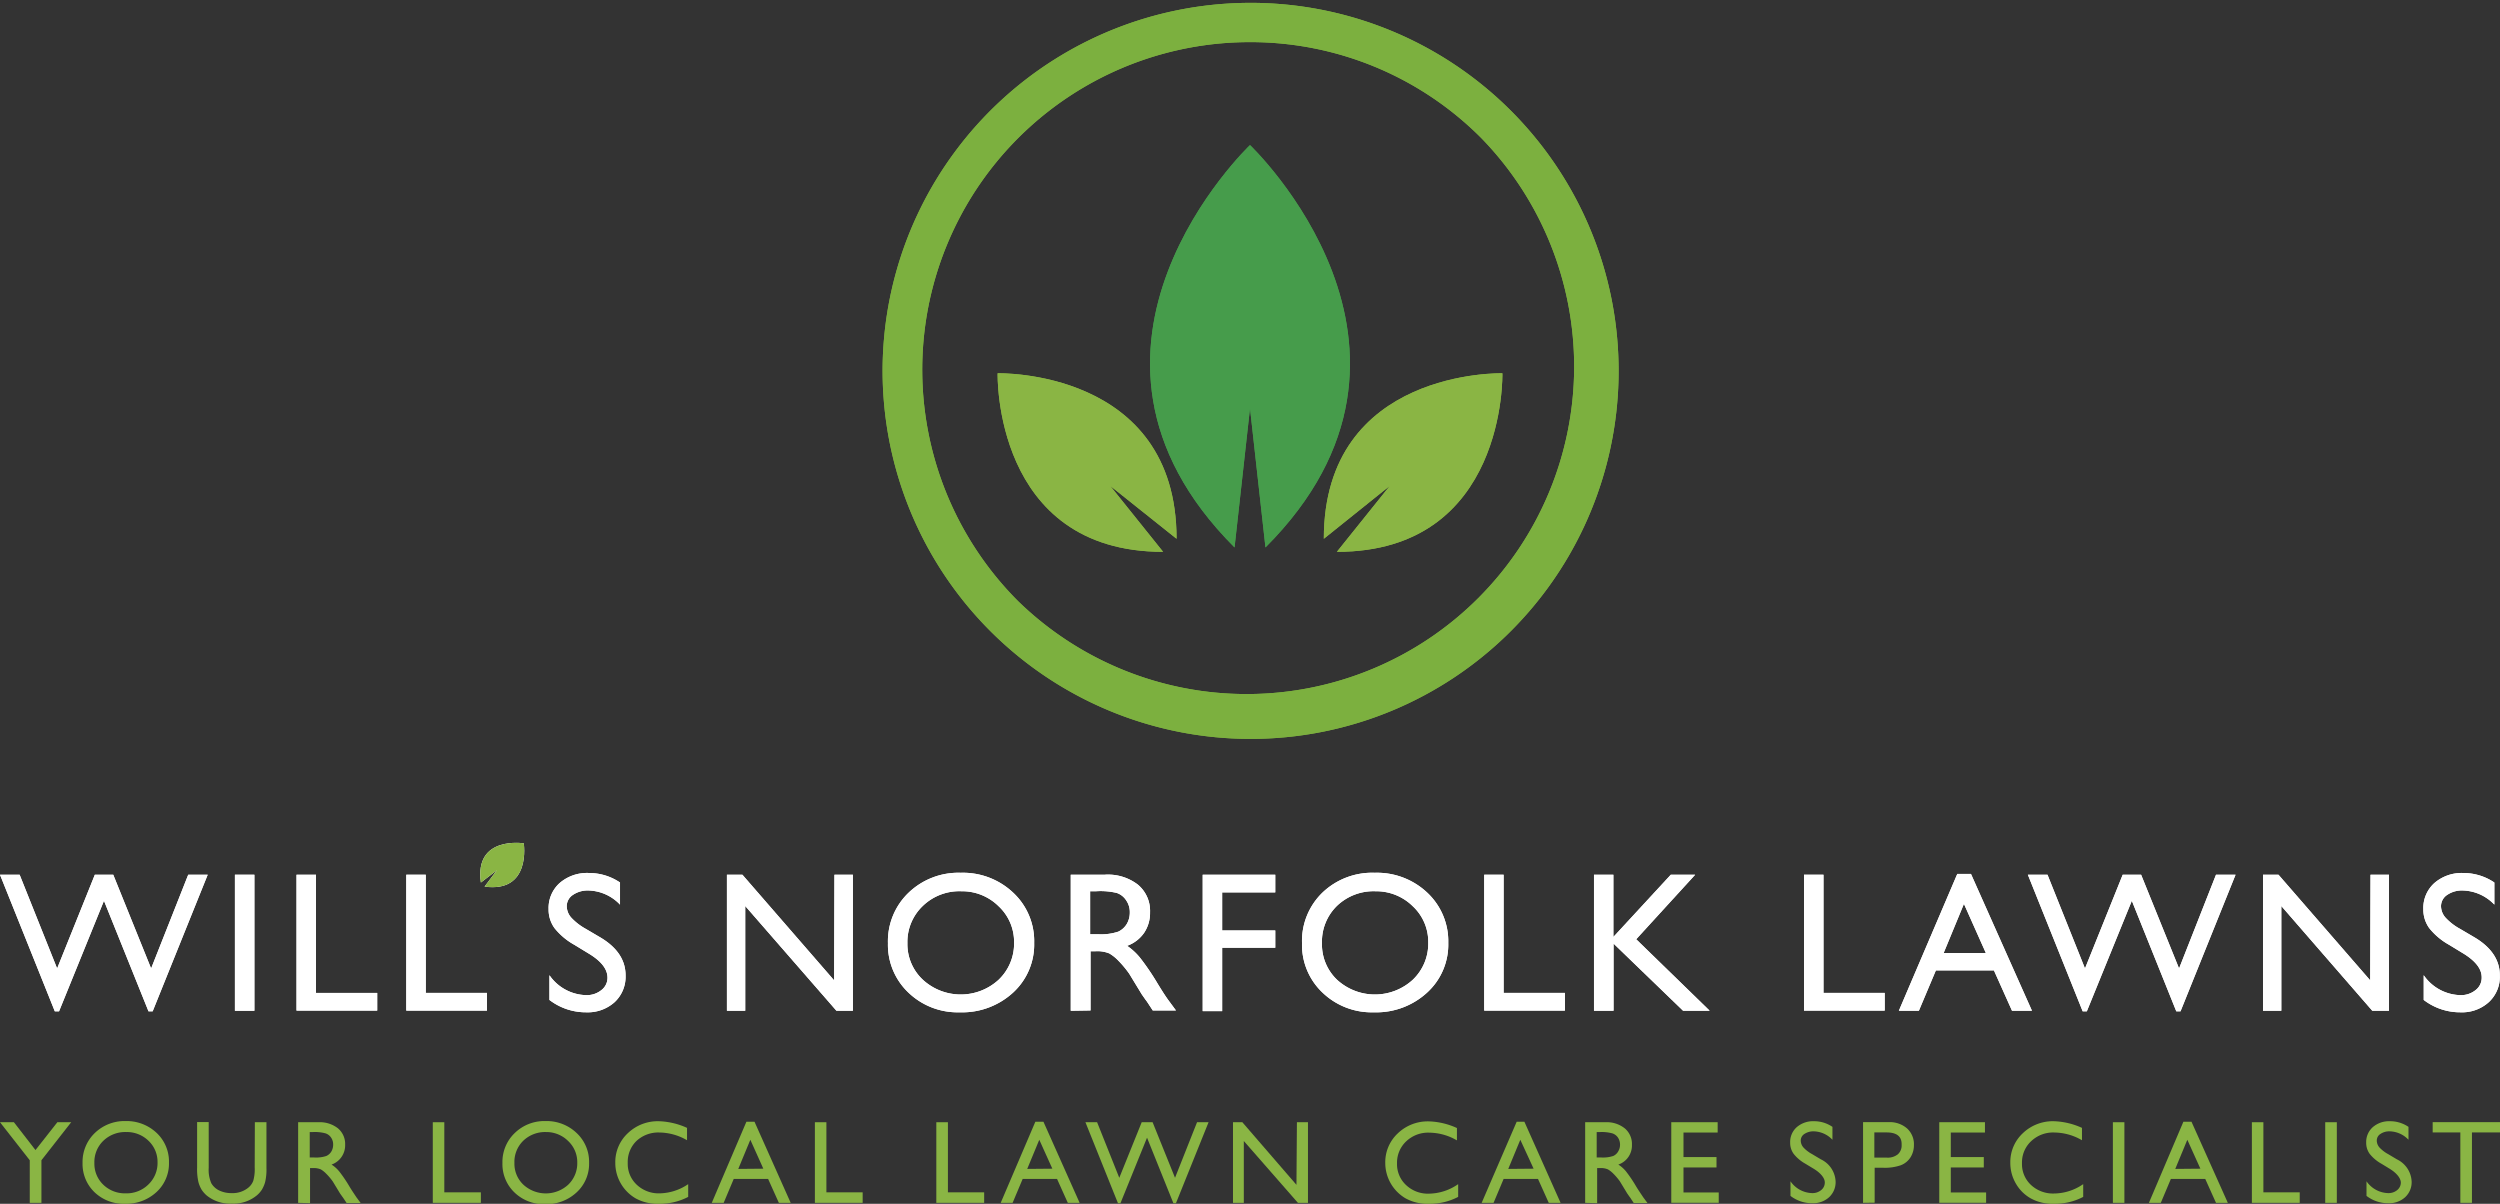 <svg id="Layer_1" data-name="Layer 1" xmlns="http://www.w3.org/2000/svg" viewBox="0 0 323.42 155.73"><rect x="0" y="0" width="323.42" height="155.73" fill="#333333" stroke="none"/><defs><style>.cls-1{fill:#8ab544;}.cls-2{fill:#fff;}.cls-3{fill:#469c4b;}.cls-4{fill:#7cb03f;}</style></defs><title>wills-logo</title><path class="cls-1" d="M8.21,145.73H10l-3.85,4.92v5.51H4.64v-5.51L.79,145.73h1.8l2.79,3.6Z" transform="translate(-0.79 -0.55)"/><path class="cls-1" d="M17.05,145.58a5.64,5.64,0,0,1,4,1.53,5.09,5.09,0,0,1,1.6,3.84,5,5,0,0,1-1.62,3.82A5.74,5.74,0,0,1,17,156.28,5.44,5.44,0,0,1,13,154.77,5.07,5.07,0,0,1,11.47,151a5.19,5.19,0,0,1,1.58-3.87A5.53,5.53,0,0,1,17.05,145.58Zm.06,1.42a4.08,4.08,0,0,0-2.94,1.12A3.81,3.81,0,0,0,13,151a3.75,3.75,0,0,0,1.15,2.81,4,4,0,0,0,2.9,1.12A4,4,0,0,0,20,153.77a3.83,3.83,0,0,0,1.17-2.85A3.75,3.75,0,0,0,20,148.13,4,4,0,0,0,17.11,147Z" transform="translate(-0.79 -0.55)"/><path class="cls-1" d="M33.76,145.73h1.5v5.92a7,7,0,0,1-.17,1.82,4.06,4.06,0,0,1-.43,1,3.37,3.37,0,0,1-.64.72,4.72,4.72,0,0,1-3.23,1.07,4.82,4.82,0,0,1-3.27-1.06,3.69,3.69,0,0,1-.64-.73,3.86,3.86,0,0,1-.42-1,7.42,7.42,0,0,1-.17-1.85v-5.91h1.5v5.92a4.32,4.32,0,0,0,.34,2,2.36,2.36,0,0,0,1,.92,3.58,3.58,0,0,0,1.62.35,3.21,3.21,0,0,0,2.16-.7,2.11,2.11,0,0,0,.64-.88,5.45,5.45,0,0,0,.19-1.74Z" transform="translate(-0.79 -0.55)"/><path class="cls-1" d="M39.36,156.16V145.73H42a3.79,3.79,0,0,1,2.51.79,2.63,2.63,0,0,1,.93,2.12,2.64,2.64,0,0,1-1.76,2.57,4.17,4.17,0,0,1,1,.89,18.35,18.35,0,0,1,1.35,2c.36.59.65,1,.87,1.34l.55.74H45.63l-.46-.69-.09-.12-.29-.41-.46-.76-.5-.82a7.59,7.59,0,0,0-.85-1,3.29,3.29,0,0,0-.69-.55,2.39,2.39,0,0,0-1-.17h-.39v4.54ZM41.3,147h-.44v3.29h.56A4.23,4.23,0,0,0,43,150.1a1.45,1.45,0,0,0,.66-.59,1.73,1.73,0,0,0,.23-.89,1.55,1.55,0,0,0-.26-.89,1.37,1.37,0,0,0-.73-.56A5.29,5.29,0,0,0,41.3,147Z" transform="translate(-0.79 -0.55)"/><path class="cls-1" d="M56.78,145.73h1.49v9.07H63v1.36H56.78Z" transform="translate(-0.79 -0.55)"/><path class="cls-1" d="M71.37,145.58a5.6,5.6,0,0,1,4,1.53A5.1,5.1,0,0,1,77,151a5,5,0,0,1-1.63,3.82,5.74,5.74,0,0,1-4.09,1.51,5.44,5.44,0,0,1-3.93-1.51A5.07,5.07,0,0,1,65.79,151a5.16,5.16,0,0,1,1.59-3.87A5.49,5.49,0,0,1,71.37,145.58Zm.06,1.42a4.08,4.08,0,0,0-2.94,1.12A3.81,3.81,0,0,0,67.34,151a3.72,3.72,0,0,0,1.16,2.81,4.29,4.29,0,0,0,5.8,0,3.83,3.83,0,0,0,1.17-2.85,3.75,3.75,0,0,0-1.17-2.79A4,4,0,0,0,71.43,147Z" transform="translate(-0.79 -0.55)"/><path class="cls-1" d="M89.82,153.74v1.65a7.9,7.9,0,0,1-3.8.89,5.82,5.82,0,0,1-3-.7,5.31,5.31,0,0,1-2.63-4.6,5.1,5.1,0,0,1,1.62-3.83,5.59,5.59,0,0,1,4-1.55,9.47,9.47,0,0,1,3.66.86v1.6a7.28,7.28,0,0,0-3.58-1,4.13,4.13,0,0,0-3,1.13A3.78,3.78,0,0,0,82,151a3.69,3.69,0,0,0,1.17,2.82,4.13,4.13,0,0,0,3,1.11A6.76,6.76,0,0,0,89.82,153.74Z" transform="translate(-0.79 -0.55)"/><path class="cls-1" d="M97.35,145.67H98.4l4.68,10.49h-1.53l-1.39-3.09H95.71l-1.3,3.09H92.87Zm2.19,6.07L97.86,148l-1.56,3.77Z" transform="translate(-0.79 -0.55)"/><path class="cls-1" d="M106.21,145.73h1.49v9.07h4.69v1.36h-6.18Z" transform="translate(-0.79 -0.55)"/><path class="cls-1" d="M121.92,145.73h1.5v9.07h4.69v1.36h-6.19Z" transform="translate(-0.79 -0.55)"/><path class="cls-1" d="M134.73,145.67h1.05l4.68,10.49h-1.53l-1.39-3.09h-4.45l-1.3,3.09h-1.54Zm2.2,6.07L135.24,148l-1.56,3.77Z" transform="translate(-0.79 -0.55)"/><path class="cls-1" d="M155.65,145.73h1.49l-4.22,10.48h-.33l-3.41-8.48-3.44,8.48h-.32l-4.21-10.48h1.51l2.87,7.19,2.9-7.19h1.41l2.9,7.19Z" transform="translate(-0.79 -0.55)"/><path class="cls-1" d="M168.57,145.73H170v10.43H168.7l-7-8v8h-1.4V145.73h1.21l7,8.1Z" transform="translate(-0.79 -0.55)"/><path class="cls-1" d="M189.43,153.74v1.65a7.9,7.9,0,0,1-3.8.89,5.82,5.82,0,0,1-3-.7A5.31,5.31,0,0,1,180,151a5.1,5.1,0,0,1,1.62-3.83,5.59,5.59,0,0,1,4-1.55,9.38,9.38,0,0,1,3.65.86v1.6a7.21,7.21,0,0,0-3.57-1,4.11,4.11,0,0,0-3,1.13,3.78,3.78,0,0,0-1.18,2.83,3.69,3.69,0,0,0,1.17,2.82,4.11,4.11,0,0,0,3,1.11A6.76,6.76,0,0,0,189.43,153.74Z" transform="translate(-0.79 -0.55)"/><path class="cls-1" d="M197,145.67h1l4.68,10.49h-1.53l-1.39-3.09h-4.45l-1.3,3.09h-1.54Zm2.19,6.07L197.47,148l-1.56,3.77Z" transform="translate(-0.79 -0.55)"/><path class="cls-1" d="M205.86,156.16V145.73h2.61a3.75,3.75,0,0,1,2.51.79,2.63,2.63,0,0,1,.93,2.12,2.61,2.61,0,0,1-1.76,2.57,4.21,4.21,0,0,1,1,.89,17.22,17.22,0,0,1,1.34,2c.37.59.66,1,.88,1.34l.55.74h-1.78l-.45-.69-.09-.12-.29-.41-.46-.76-.5-.82a7.59,7.59,0,0,0-.85-1,3.31,3.31,0,0,0-.7-.55,2.33,2.33,0,0,0-1-.17h-.39v4.54ZM207.8,147h-.45v3.29h.57a4.23,4.23,0,0,0,1.56-.19,1.38,1.38,0,0,0,.65-.59,1.65,1.65,0,0,0,.24-.89,1.63,1.63,0,0,0-.26-.89,1.39,1.39,0,0,0-.74-.56A5.21,5.21,0,0,0,207.8,147Z" transform="translate(-0.79 -0.55)"/><path class="cls-1" d="M217,145.73H223v1.33h-4.42v3.18h4.27v1.34h-4.27v3.24h4.56v1.33H217Z" transform="translate(-0.79 -0.55)"/><path class="cls-1" d="M235.49,151.79l-1.14-.69a5.11,5.11,0,0,1-1.52-1.28,2.42,2.42,0,0,1-.45-1.45,2.56,2.56,0,0,1,.85-2,3.22,3.22,0,0,1,2.23-.77,4.18,4.18,0,0,1,2.39.73V148a3.43,3.43,0,0,0-2.42-1.09,2.08,2.08,0,0,0-1.21.34,1,1,0,0,0-.47.87,1.37,1.37,0,0,0,.35.88,4.4,4.4,0,0,0,1.11.85l1.14.68a3.33,3.33,0,0,1,1.91,2.9,2.65,2.65,0,0,1-.84,2,3.08,3.08,0,0,1-2.18.78,4.57,4.57,0,0,1-2.82-.95v-1.89a3.52,3.52,0,0,0,2.8,1.53,1.76,1.76,0,0,0,1.17-.39,1.24,1.24,0,0,0,.47-1C236.86,153,236.4,152.36,235.49,151.79Z" transform="translate(-0.79 -0.55)"/><path class="cls-1" d="M241.81,156.16V145.72h3.31a3.4,3.4,0,0,1,2.38.81,2.76,2.76,0,0,1,.89,2.16,2.92,2.92,0,0,1-.46,1.61,2.57,2.57,0,0,1-1.25,1,6.33,6.33,0,0,1-2.27.32h-1.1v4.52Zm3-9.11h-1.54v3.26h1.63a2.07,2.07,0,0,0,1.41-.43,1.53,1.53,0,0,0,.49-1.23C246.84,147.58,246.18,147.05,244.85,147.05Z" transform="translate(-0.79 -0.55)"/><path class="cls-1" d="M251.67,145.73h5.91v1.33h-4.42v3.18h4.27v1.34h-4.27v3.24h4.57v1.33h-6.06Z" transform="translate(-0.79 -0.55)"/><path class="cls-1" d="M270.29,153.74v1.65a7.86,7.86,0,0,1-3.79.89,5.79,5.79,0,0,1-3-.7,5.11,5.11,0,0,1-1.93-1.93,5.28,5.28,0,0,1-.71-2.67,5.1,5.1,0,0,1,1.62-3.83,5.61,5.61,0,0,1,4-1.55,9.46,9.46,0,0,1,3.65.86v1.6a7.25,7.25,0,0,0-3.58-1,4.11,4.11,0,0,0-3,1.13,3.74,3.74,0,0,0-1.18,2.83,3.68,3.68,0,0,0,1.16,2.82,4.15,4.15,0,0,0,3,1.11A6.72,6.72,0,0,0,270.29,153.74Z" transform="translate(-0.79 -0.55)"/><path class="cls-1" d="M274.13,145.73h1.49v10.43h-1.49Z" transform="translate(-0.79 -0.55)"/><path class="cls-1" d="M283.25,145.67h1.05L289,156.16h-1.53l-1.39-3.09h-4.45l-1.3,3.09h-1.54Zm2.2,6.07L283.76,148l-1.56,3.77Z" transform="translate(-0.79 -0.55)"/><path class="cls-1" d="M292.11,145.73h1.49v9.07h4.7v1.36h-6.19Z" transform="translate(-0.79 -0.55)"/><path class="cls-1" d="M301.6,145.73h1.5v10.43h-1.5Z" transform="translate(-0.79 -0.55)"/><path class="cls-1" d="M310,151.79l-1.13-.69a5.11,5.11,0,0,1-1.52-1.28,2.42,2.42,0,0,1-.45-1.45,2.56,2.56,0,0,1,.85-2,3.21,3.21,0,0,1,2.22-.77,4.21,4.21,0,0,1,2.4.73V148a3.43,3.43,0,0,0-2.43-1.09,2,2,0,0,0-1.2.34,1,1,0,0,0-.47.87,1.37,1.37,0,0,0,.35.88,4.4,4.4,0,0,0,1.11.85l1.14.68a3.35,3.35,0,0,1,1.91,2.9,2.65,2.65,0,0,1-.84,2,3.08,3.08,0,0,1-2.18.78,4.57,4.57,0,0,1-2.82-.95v-1.89a3.52,3.52,0,0,0,2.8,1.53,1.76,1.76,0,0,0,1.17-.39,1.24,1.24,0,0,0,.47-1C311.36,153,310.9,152.36,310,151.79Z" transform="translate(-0.79 -0.55)"/><path class="cls-1" d="M315.5,145.72h8.71v1.33h-3.63v9.11h-1.5v-9.11H315.5Z" transform="translate(-0.79 -0.55)"/><path class="cls-2" d="M25.14,113.71h2.52l-7.12,17.67H20l-5.76-14.3-5.81,14.3H7.88L.79,113.71H3.33l4.85,12.13,4.88-12.13h2.38l4.9,12.13Z" transform="translate(-0.79 -0.55)"/><path class="cls-2" d="M31.18,113.71H33.7v17.6H31.18Z" transform="translate(-0.79 -0.55)"/><path class="cls-2" d="M39.15,113.71h2.52V129h7.92v2.29H39.15Z" transform="translate(-0.79 -0.55)"/><path class="cls-2" d="M53.35,113.71h2.52V129h7.92v2.29H53.35Z" transform="translate(-0.79 -0.55)"/><path class="cls-2" d="M77,123.94l-1.92-1.17a8.66,8.66,0,0,1-2.56-2.16,4.1,4.1,0,0,1-.76-2.45,4.34,4.34,0,0,1,1.44-3.38A5.41,5.41,0,0,1,77,113.49a7.12,7.12,0,0,1,4,1.23v2.86a5.83,5.83,0,0,0-4.09-1.83,3.39,3.39,0,0,0-2,.57,1.74,1.74,0,0,0-.8,1.47,2.27,2.27,0,0,0,.59,1.48,7.52,7.52,0,0,0,1.88,1.45l1.92,1.13q3.23,1.94,3.22,4.9a4.5,4.5,0,0,1-1.41,3.44,5.21,5.21,0,0,1-3.69,1.32,7.73,7.73,0,0,1-4.75-1.6v-3.2a5.94,5.94,0,0,0,4.73,2.58,3,3,0,0,0,2-.66,2,2,0,0,0,.78-1.65C79.35,125.91,78.58,124.9,77,123.94Z" transform="translate(-0.79 -0.55)"/><path class="cls-2" d="M108.74,113.71h2.39v17.6H109L97.2,117.76v13.55H94.83v-17.6h2l11.87,13.67Z" transform="translate(-0.79 -0.55)"/><path class="cls-2" d="M125.08,113.46a9.46,9.46,0,0,1,6.79,2.58,8.56,8.56,0,0,1,2.71,6.48,8.44,8.44,0,0,1-2.73,6.44,9.75,9.75,0,0,1-6.91,2.55,9.19,9.19,0,0,1-6.63-2.55,8.52,8.52,0,0,1-2.65-6.39,8.7,8.7,0,0,1,2.67-6.53A9.32,9.32,0,0,1,125.08,113.46Zm.1,2.39a6.81,6.81,0,0,0-5,1.89,6.43,6.43,0,0,0-2,4.83,6.3,6.3,0,0,0,2,4.73,7.25,7.25,0,0,0,9.8,0,6.47,6.47,0,0,0,2-4.8,6.3,6.3,0,0,0-2-4.71A6.7,6.7,0,0,0,125.18,115.85Z" transform="translate(-0.79 -0.55)"/><path class="cls-2" d="M139.31,131.31v-17.6h4.4A6.32,6.32,0,0,1,148,115a4.41,4.41,0,0,1,1.57,3.57,4.6,4.6,0,0,1-.77,2.66,4.54,4.54,0,0,1-2.2,1.68,7.86,7.86,0,0,1,1.65,1.51,31.48,31.48,0,0,1,2.27,3.33c.61,1,1.1,1.76,1.47,2.26l.93,1.26h-3l-.76-1.16-.16-.21-.49-.7-.78-1.28-.84-1.38a13.37,13.37,0,0,0-1.43-1.72,5.36,5.36,0,0,0-1.17-.93,4.12,4.12,0,0,0-1.76-.28h-.66v7.66Zm3.27-15.46h-.76v5.56h1a7.09,7.09,0,0,0,2.63-.33,2.54,2.54,0,0,0,1.11-1,2.89,2.89,0,0,0,.39-1.5,2.65,2.65,0,0,0-.44-1.51,2.37,2.37,0,0,0-1.24-1A9.08,9.08,0,0,0,142.58,115.85Z" transform="translate(-0.79 -0.55)"/><path class="cls-2" d="M156.38,113.71h9.39V116H158.9v4.92h6.87v2.24H158.9v8.2h-2.52Z" transform="translate(-0.79 -0.55)"/><path class="cls-2" d="M178.65,113.46a9.48,9.48,0,0,1,6.79,2.58,8.6,8.6,0,0,1,2.71,6.48,8.41,8.41,0,0,1-2.74,6.44,9.73,9.73,0,0,1-6.9,2.55,9.19,9.19,0,0,1-6.63-2.55,8.49,8.49,0,0,1-2.65-6.39A8.7,8.7,0,0,1,171.9,116,9.32,9.32,0,0,1,178.65,113.46Zm.1,2.39a6.84,6.84,0,0,0-5,1.89,6.46,6.46,0,0,0-1.94,4.83,6.3,6.3,0,0,0,1.95,4.73,7.25,7.25,0,0,0,9.8,0,6.46,6.46,0,0,0,2-4.8,6.29,6.29,0,0,0-2-4.71A6.72,6.72,0,0,0,178.75,115.85Z" transform="translate(-0.79 -0.55)"/><path class="cls-2" d="M192.8,113.71h2.51V129h7.93v2.29H192.8Z" transform="translate(-0.79 -0.55)"/><path class="cls-2" d="M216.94,113.71h3.15l-7.63,8.35,9.51,9.25h-3.44l-9-8.69v8.69H207v-17.6h2.51v8.05Z" transform="translate(-0.79 -0.55)"/><path class="cls-2" d="M234.17,113.71h2.52V129h7.92v2.29H234.17Z" transform="translate(-0.79 -0.55)"/><path class="cls-2" d="M254,113.61h1.77l7.89,17.7h-2.58l-2.34-5.22h-7.51l-2.2,5.22h-2.59Zm3.7,10.24-2.84-6.37-2.63,6.37Z" transform="translate(-0.79 -0.55)"/><path class="cls-2" d="M287.47,113.71H290l-7.12,17.67h-.55l-5.75-14.3-5.82,14.3h-.54l-7.09-17.67h2.54l4.85,12.13,4.88-12.13h2.38l4.91,12.13Z" transform="translate(-0.79 -0.55)"/><path class="cls-2" d="M307.46,113.71h2.39v17.6h-2.16l-11.77-13.55v13.55h-2.37v-17.6h2l11.87,13.67Z" transform="translate(-0.79 -0.55)"/><path class="cls-2" d="M319.53,123.94l-1.92-1.17a8.66,8.66,0,0,1-2.56-2.16,4.1,4.1,0,0,1-.76-2.45,4.34,4.34,0,0,1,1.44-3.38,5.41,5.41,0,0,1,3.75-1.29,7.14,7.14,0,0,1,4,1.23v2.86a5.83,5.83,0,0,0-4.1-1.83,3.37,3.37,0,0,0-2,.57,1.74,1.74,0,0,0-.8,1.47,2.27,2.27,0,0,0,.59,1.48,7.33,7.33,0,0,0,1.88,1.45l1.92,1.13q3.22,1.94,3.22,4.9a4.47,4.47,0,0,1-1.42,3.44,5.17,5.17,0,0,1-3.68,1.32,7.73,7.73,0,0,1-4.75-1.6v-3.2a5.94,5.94,0,0,0,4.72,2.58,3,3,0,0,0,2-.66,2,2,0,0,0,.78-1.65C321.84,125.91,321.07,124.9,319.53,123.94Z" transform="translate(-0.79 -0.55)"/><path class="cls-2" d="M68.55,109.65s1,6.42-5.07,5.6l1.58-2.11L63,114.72C62.13,108.63,68.55,109.65,68.55,109.65Z" transform="translate(-0.79 -0.55)"/><path class="cls-3" d="M162.5,19.32s-27.71,26.32-2,52.05l2-18,2,18C190.21,45.64,162.5,19.32,162.5,19.32Z" transform="translate(-0.79 -0.55)"/><path class="cls-1" d="M129.85,48.84s-.6,23.1,21.41,23.1l-6.85-8.54L153,70.25C153,48.24,129.85,48.84,129.85,48.84Z" transform="translate(-0.79 -0.55)"/><path class="cls-1" d="M195.15,48.84s.6,23.1-21.41,23.1l6.85-8.54-8.54,6.85C172.05,48.24,195.15,48.84,195.15,48.84Z" transform="translate(-0.79 -0.55)"/><path class="cls-4" d="M162.5,96.14a47.61,47.61,0,1,1,18.6-3.75A47.6,47.6,0,0,1,162.5,96.14ZM162.5,6a42.37,42.37,0,0,0-30,72.32,42.37,42.37,0,0,0,59.92-59.91A42.11,42.11,0,0,0,162.5,6Z" transform="translate(-0.79 -0.55)"/><path class="cls-2" d="M25.14,113.71h2.52l-7.12,17.67H20l-5.76-14.3-5.81,14.3H7.88L.79,113.71H3.33l4.85,12.13,4.88-12.13h2.38l4.9,12.13Z" transform="translate(-0.79 -0.55)"/><path class="cls-2" d="M31.18,113.71H33.7v17.6H31.18Z" transform="translate(-0.79 -0.55)"/><path class="cls-2" d="M39.15,113.71h2.52V129h7.92v2.29H39.15Z" transform="translate(-0.79 -0.55)"/><path class="cls-2" d="M53.35,113.71h2.52V129h7.92v2.29H53.35Z" transform="translate(-0.79 -0.55)"/><path class="cls-2" d="M77,123.94l-1.92-1.17a8.66,8.66,0,0,1-2.56-2.16,4.1,4.1,0,0,1-.76-2.45,4.34,4.34,0,0,1,1.44-3.38A5.41,5.41,0,0,1,77,113.49a7.12,7.12,0,0,1,4,1.23v2.86a5.83,5.83,0,0,0-4.09-1.83,3.39,3.39,0,0,0-2,.57,1.74,1.74,0,0,0-.8,1.47,2.27,2.27,0,0,0,.59,1.48,7.52,7.52,0,0,0,1.88,1.45l1.92,1.13q3.23,1.94,3.22,4.9a4.5,4.5,0,0,1-1.41,3.44,5.21,5.21,0,0,1-3.69,1.32,7.73,7.73,0,0,1-4.75-1.6v-3.2a5.94,5.94,0,0,0,4.73,2.58,3,3,0,0,0,2-.66,2,2,0,0,0,.78-1.65C79.35,125.91,78.58,124.9,77,123.94Z" transform="translate(-0.79 -0.55)"/><path class="cls-2" d="M108.74,113.71h2.39v17.6H109L97.2,117.76v13.55H94.83v-17.6h2l11.87,13.67Z" transform="translate(-0.79 -0.55)"/><path class="cls-2" d="M125.08,113.46a9.46,9.46,0,0,1,6.79,2.58,8.56,8.56,0,0,1,2.71,6.48,8.44,8.44,0,0,1-2.73,6.44,9.75,9.75,0,0,1-6.91,2.55,9.19,9.19,0,0,1-6.63-2.55,8.52,8.52,0,0,1-2.65-6.39,8.7,8.7,0,0,1,2.67-6.53A9.32,9.32,0,0,1,125.08,113.46Zm.1,2.39a6.81,6.81,0,0,0-5,1.89,6.43,6.43,0,0,0-2,4.83,6.3,6.3,0,0,0,2,4.73,7.25,7.25,0,0,0,9.8,0,6.47,6.47,0,0,0,2-4.8,6.3,6.3,0,0,0-2-4.71A6.7,6.7,0,0,0,125.18,115.85Z" transform="translate(-0.79 -0.55)"/><path class="cls-2" d="M139.31,131.31v-17.6h4.4A6.32,6.32,0,0,1,148,115a4.41,4.41,0,0,1,1.57,3.57,4.6,4.6,0,0,1-.77,2.66,4.54,4.54,0,0,1-2.2,1.68,7.86,7.86,0,0,1,1.65,1.51,31.48,31.48,0,0,1,2.27,3.33c.61,1,1.1,1.76,1.47,2.26l.93,1.26h-3l-.76-1.16-.16-.21-.49-.7-.78-1.28-.84-1.38a13.37,13.37,0,0,0-1.43-1.72,5.36,5.36,0,0,0-1.17-.93,4.12,4.12,0,0,0-1.76-.28h-.66v7.66Zm3.27-15.46h-.76v5.56h1a7.09,7.09,0,0,0,2.63-.33,2.54,2.54,0,0,0,1.11-1,2.89,2.89,0,0,0,.39-1.5,2.65,2.65,0,0,0-.44-1.51,2.37,2.37,0,0,0-1.24-1A9.08,9.08,0,0,0,142.58,115.85Z" transform="translate(-0.79 -0.55)"/><path class="cls-2" d="M156.38,113.71h9.39V116H158.9v4.92h6.87v2.24H158.9v8.2h-2.52Z" transform="translate(-0.79 -0.55)"/><path class="cls-2" d="M178.65,113.46a9.48,9.48,0,0,1,6.79,2.58,8.6,8.6,0,0,1,2.71,6.48,8.41,8.41,0,0,1-2.74,6.44,9.73,9.73,0,0,1-6.9,2.55,9.19,9.19,0,0,1-6.63-2.55,8.49,8.49,0,0,1-2.65-6.39A8.7,8.7,0,0,1,171.9,116,9.32,9.32,0,0,1,178.65,113.46Zm.1,2.39a6.84,6.84,0,0,0-5,1.89,6.46,6.46,0,0,0-1.94,4.83,6.3,6.3,0,0,0,1.95,4.73,7.25,7.25,0,0,0,9.8,0,6.46,6.46,0,0,0,2-4.8,6.29,6.29,0,0,0-2-4.71A6.72,6.72,0,0,0,178.75,115.85Z" transform="translate(-0.79 -0.55)"/><path class="cls-2" d="M192.8,113.71h2.51V129h7.93v2.29H192.8Z" transform="translate(-0.79 -0.55)"/><path class="cls-2" d="M216.94,113.71h3.15l-7.63,8.35,9.51,9.25h-3.44l-9-8.69v8.69H207v-17.6h2.51v8.05Z" transform="translate(-0.79 -0.55)"/><path class="cls-2" d="M234.17,113.71h2.52V129h7.92v2.29H234.17Z" transform="translate(-0.79 -0.55)"/><path class="cls-2" d="M254,113.61h1.77l7.89,17.7h-2.58l-2.34-5.22h-7.51l-2.2,5.22h-2.59Zm3.7,10.24-2.84-6.37-2.63,6.37Z" transform="translate(-0.79 -0.55)"/><path class="cls-2" d="M287.47,113.71H290l-7.12,17.67h-.55l-5.75-14.3-5.82,14.3h-.54l-7.09-17.67h2.54l4.85,12.13,4.88-12.13h2.38l4.91,12.13Z" transform="translate(-0.79 -0.55)"/><path class="cls-2" d="M307.46,113.71h2.39v17.6h-2.16l-11.77-13.55v13.55h-2.37v-17.6h2l11.87,13.67Z" transform="translate(-0.79 -0.55)"/><path class="cls-2" d="M319.53,123.94l-1.92-1.17a8.66,8.66,0,0,1-2.56-2.16,4.1,4.1,0,0,1-.76-2.45,4.34,4.34,0,0,1,1.44-3.38,5.41,5.41,0,0,1,3.75-1.29,7.14,7.14,0,0,1,4,1.23v2.86a5.83,5.83,0,0,0-4.1-1.83,3.37,3.37,0,0,0-2,.57,1.74,1.74,0,0,0-.8,1.47,2.27,2.27,0,0,0,.59,1.48,7.33,7.33,0,0,0,1.88,1.45l1.92,1.13q3.22,1.94,3.22,4.9a4.47,4.47,0,0,1-1.42,3.44,5.17,5.17,0,0,1-3.68,1.32,7.73,7.73,0,0,1-4.75-1.6v-3.2a5.94,5.94,0,0,0,4.72,2.58,3,3,0,0,0,2-.66,2,2,0,0,0,.78-1.65C321.84,125.91,321.07,124.9,319.53,123.94Z" transform="translate(-0.79 -0.55)"/><path class="cls-1" d="M68.55,109.65s1,6.42-5.07,5.6l1.58-2.11L63,114.72C62.13,108.63,68.55,109.65,68.55,109.65Z" transform="translate(-0.79 -0.55)"/><path class="cls-3" d="M162.5,19.32s-27.71,26.32-2,52.05l2-18,2,18C190.21,45.64,162.5,19.32,162.5,19.32Z" transform="translate(-0.79 -0.55)"/><path class="cls-1" d="M129.85,48.84s-.6,23.1,21.41,23.1l-6.85-8.54L153,70.25C153,48.24,129.85,48.84,129.85,48.84Z" transform="translate(-0.79 -0.55)"/><path class="cls-1" d="M195.15,48.84s.6,23.1-21.41,23.1l6.85-8.54-8.54,6.85C172.05,48.24,195.15,48.84,195.15,48.84Z" transform="translate(-0.79 -0.55)"/><path class="cls-4" d="M162.5,96.14a47.61,47.61,0,1,1,18.6-3.75A47.6,47.6,0,0,1,162.5,96.14ZM162.5,6a42.37,42.37,0,0,0-30,72.32,42.37,42.37,0,0,0,59.92-59.91A42.11,42.11,0,0,0,162.5,6Z" transform="translate(-0.79 -0.55)"/></svg>